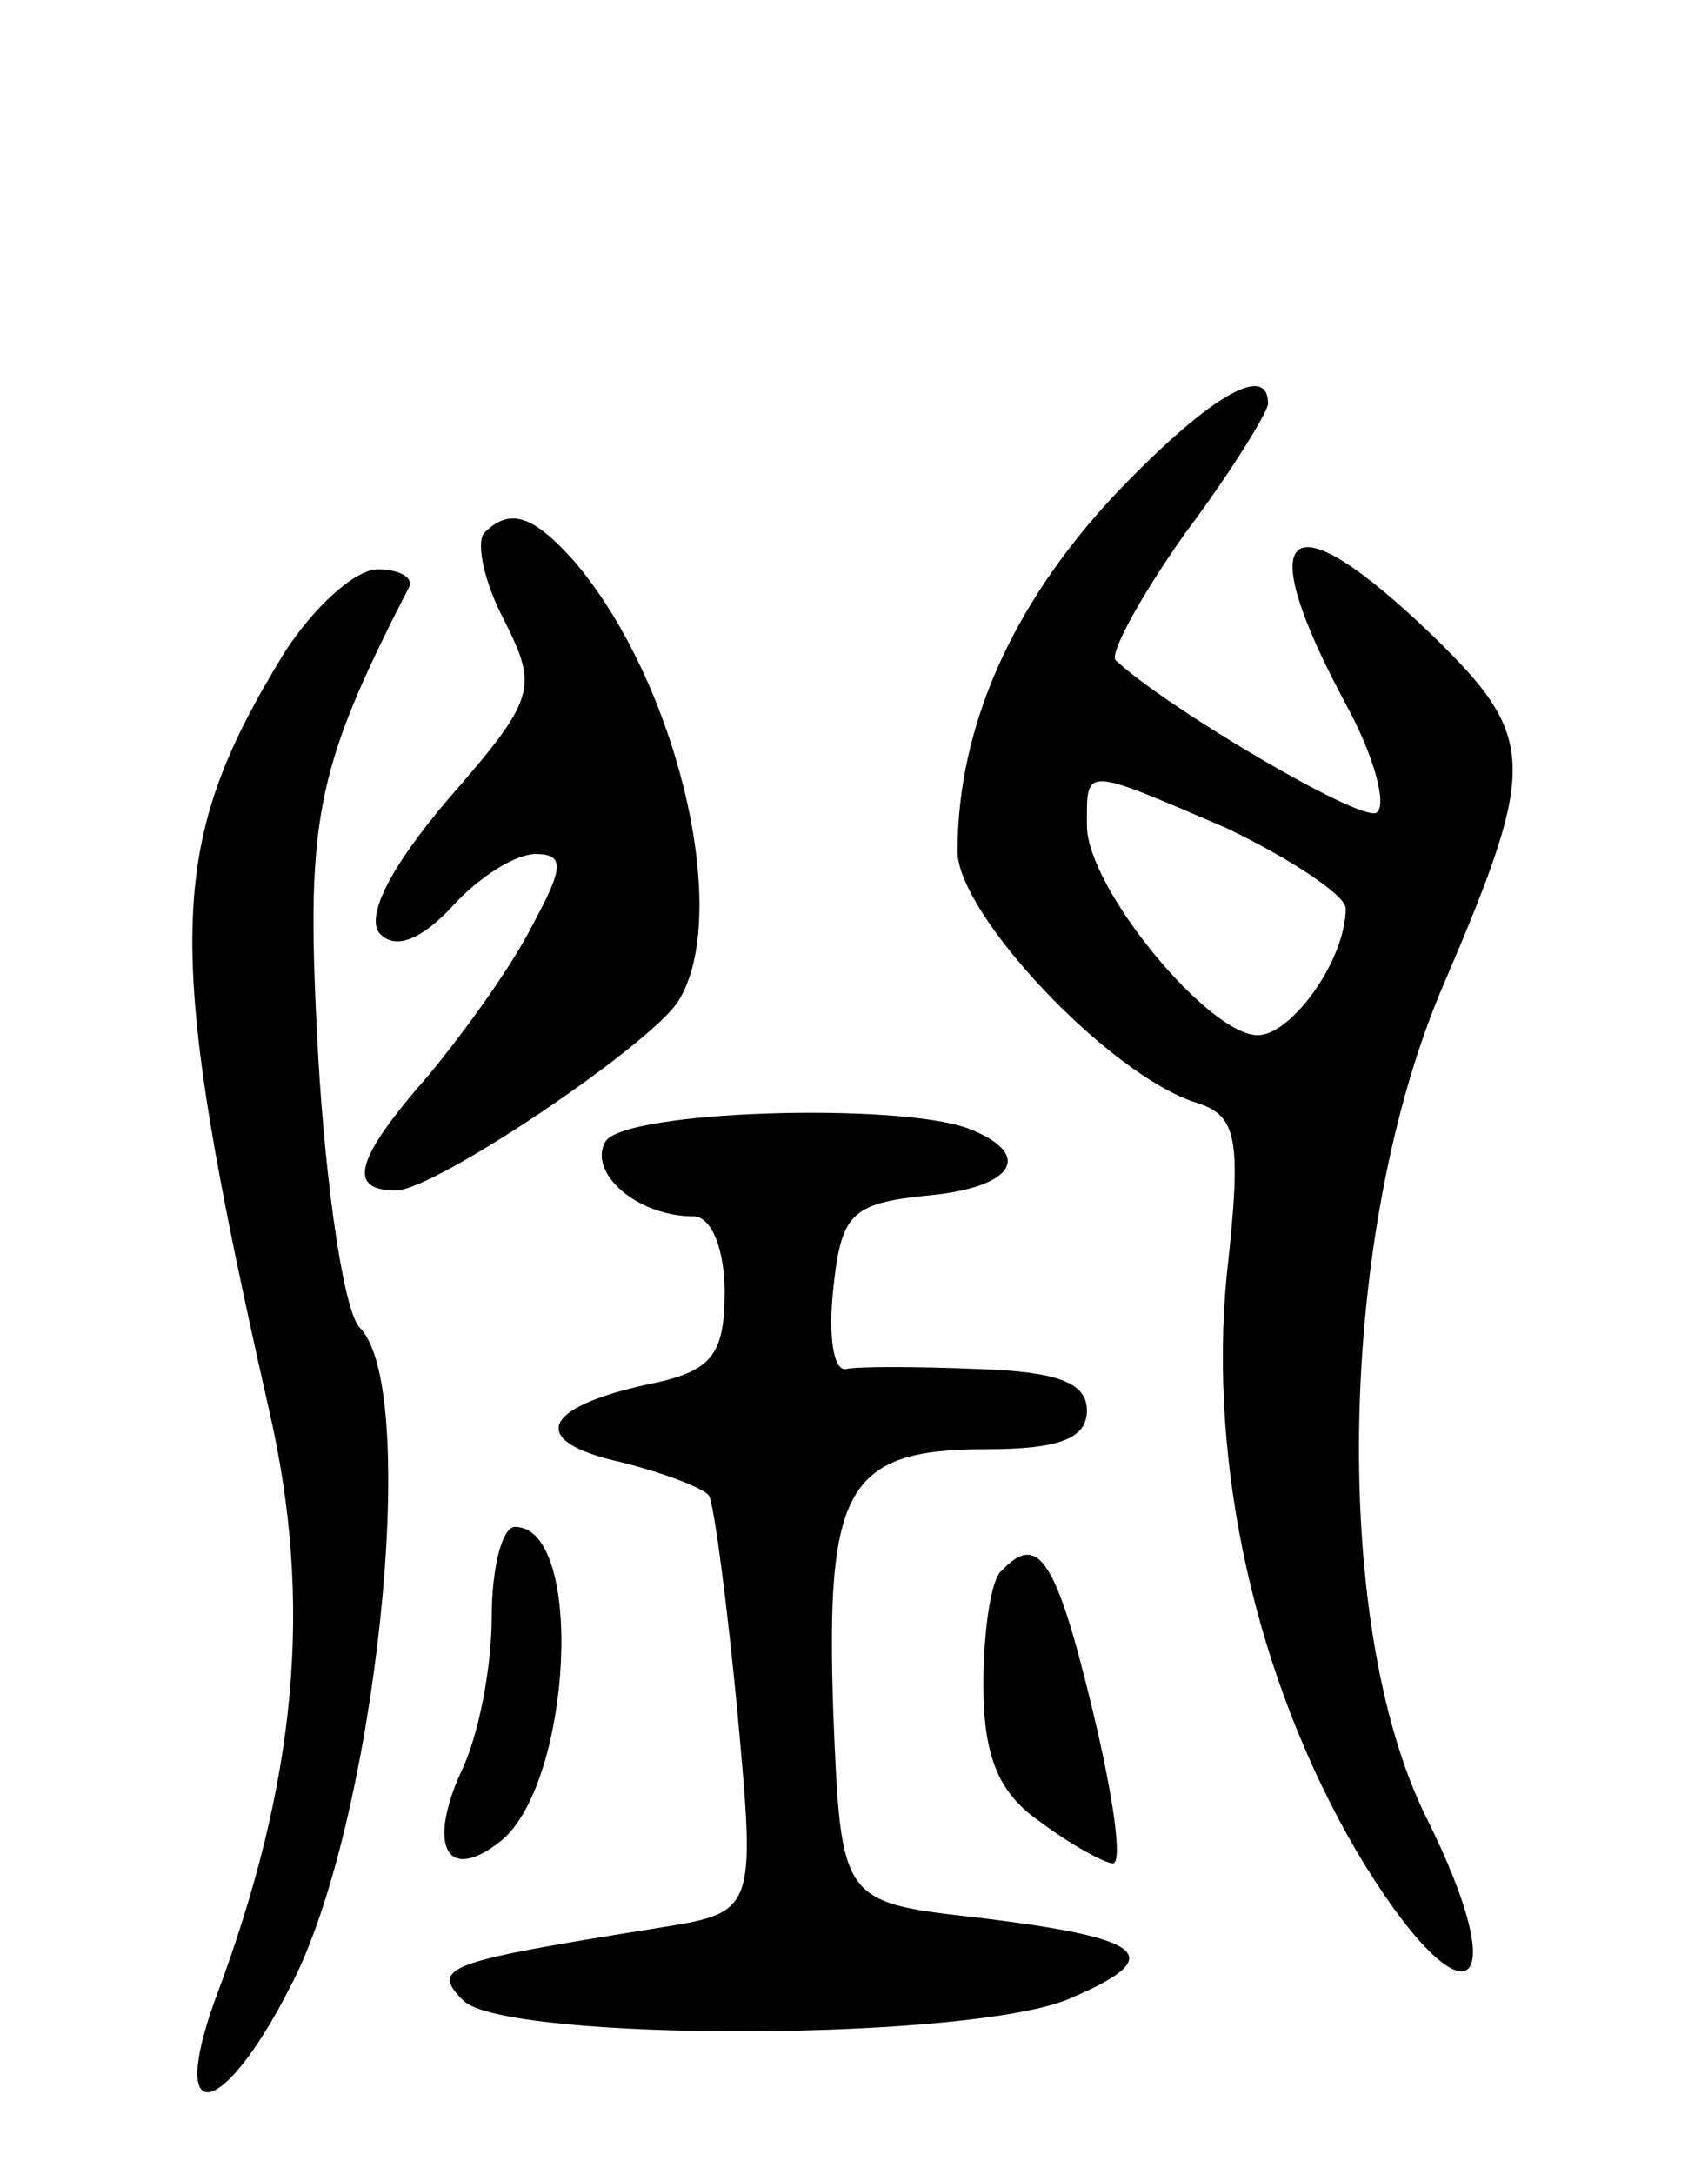 <svg version="1.0" xmlns="http://www.w3.org/2000/svg"
 width="66pt" height="84pt" viewBox="0 0 66 84"
 preserveAspectRatio="xMidYMid meet">
<g transform="translate(0,84) scale(0.1,-0.1)"
fill="#000000" stroke="none">
<path d="M430 648 c-39 -42 -60 -89 -60 -137 0 -24 58 -86 92 -97 16 -5 18
-13 12 -67 -7 -73 11 -155 50 -222 41 -69 63 -59 27 13 -37 75 -34 227 7 322
36 84 36 95 -4 134 -57 55 -71 43 -34 -26 11 -20 16 -39 12 -42 -6 -4 -82 41
-101 59 -2 3 10 25 27 49 18 24 32 47 32 50 0 17 -25 1 -60 -36z m44 -128 c25
-12 46 -26 46 -31 0 -20 -21 -49 -34 -49 -19 0 -66 57 -66 81 0 23 -2 23 54
-1z"/>
<path d="M187 634 c-3 -4 0 -19 8 -34 13 -26 12 -30 -22 -69 -23 -27 -32 -46
-26 -52 6 -6 16 -2 28 11 10 11 24 20 32 20 11 0 11 -5 -1 -27 -8 -16 -26 -41
-40 -58 -29 -33 -32 -45 -13 -45 15 0 98 56 109 73 21 33 0 123 -40 170 -16
18 -25 21 -35 11z"/>
<path d="M110 588 c-46 -75 -47 -112 -6 -293 17 -74 11 -143 -21 -228 -18 -50
3 -46 29 5 33 62 51 231 27 255 -6 6 -13 53 -16 104 -5 92 -2 110 35 182 2 4
-4 7 -12 7 -9 0 -25 -15 -36 -32z"/>
<path d="M234 399 c-7 -12 12 -29 34 -29 7 0 12 -13 12 -29 0 -25 -5 -31 -30
-36 -41 -9 -46 -22 -10 -30 16 -4 32 -10 34 -13 2 -4 7 -42 11 -84 7 -77 7
-77 -31 -83 -81 -13 -88 -15 -75 -28 16 -16 197 -16 235 1 37 16 30 23 -36 31
-53 6 -53 6 -56 79 -3 87 5 102 59 102 28 0 39 4 39 15 0 11 -12 15 -42 16
-24 1 -47 1 -51 0 -5 -1 -7 13 -5 31 3 29 7 33 36 36 34 3 42 16 16 26 -27 10
-132 7 -140 -5z"/>
<path d="M190 215 c0 -19 -5 -46 -12 -60 -13 -29 -5 -43 16 -26 27 23 32 121
5 121 -5 0 -9 -16 -9 -35z"/>
<path d="M387 233 c-4 -3 -7 -23 -7 -44 0 -28 6 -42 22 -53 12 -9 25 -16 28
-16 4 0 0 27 -8 60 -14 58 -21 68 -35 53z"/>
</g>
</svg>
